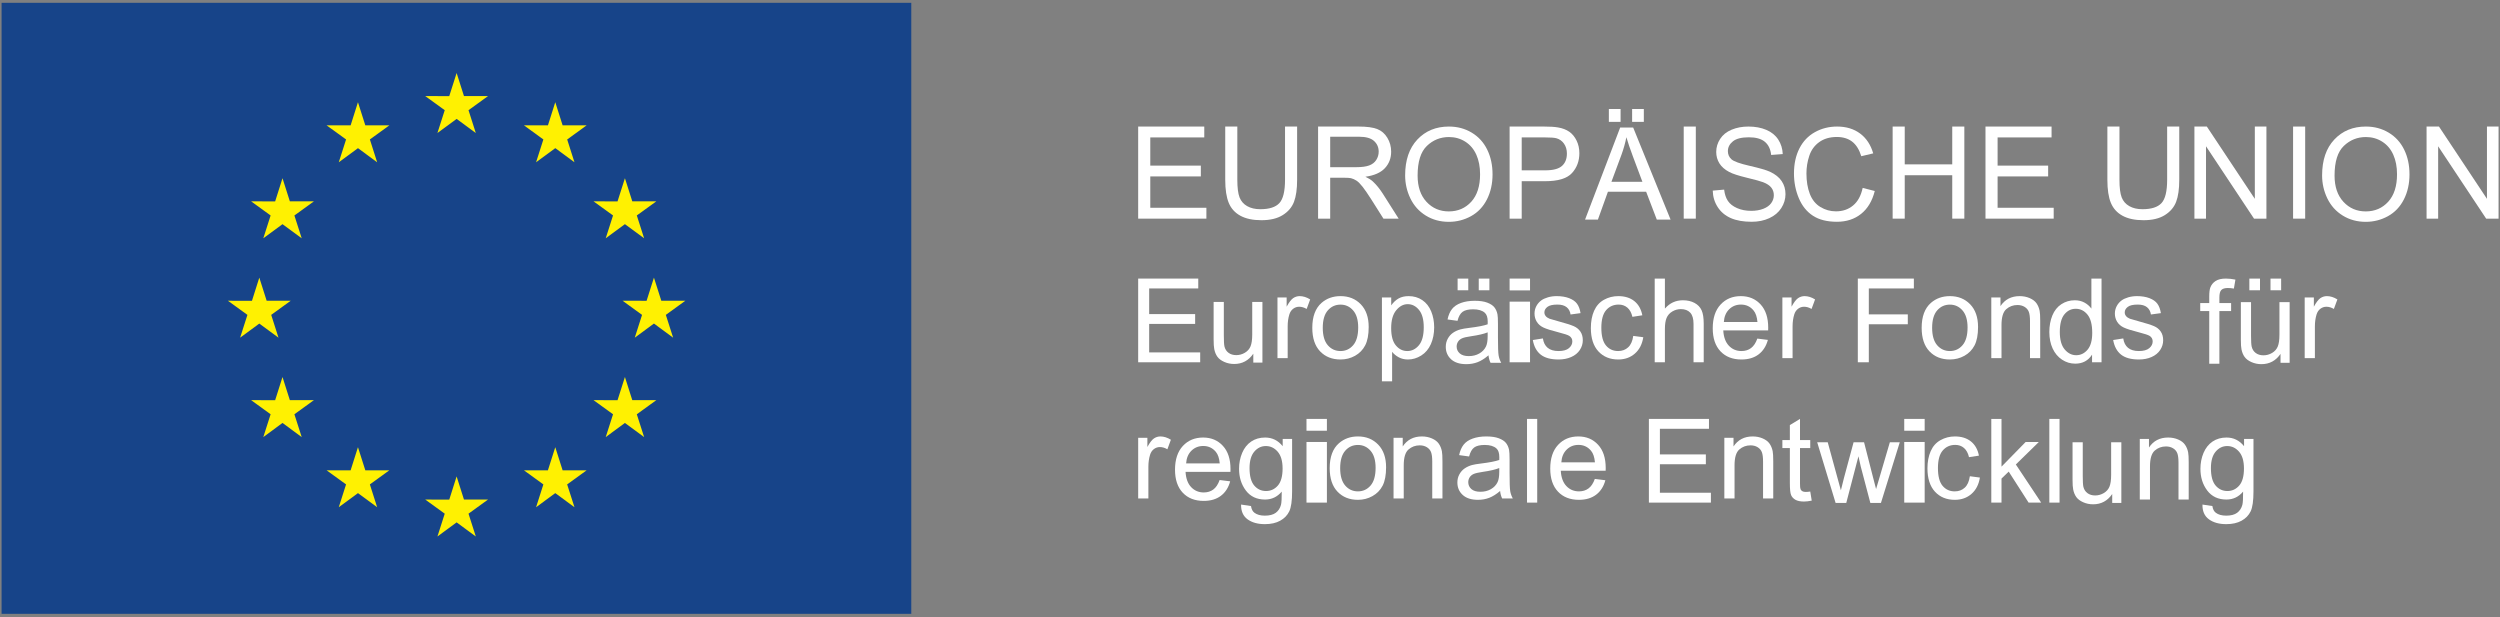 <?xml version="1.0" encoding="UTF-8"?>
<svg width="158px" height="39px" viewBox="0 0 158 39" version="1.1" xmlns="http://www.w3.org/2000/svg" xmlns:xlink="http://www.w3.org/1999/xlink">
    <rect x="0" y="0" width="158" height="39" fill="#808080" stroke="none"/>
    <!-- Generator: Sketch 52.5 (67469) - http://www.bohemiancoding.com/sketch -->
    <title>Group 5</title>
    <desc>Created with Sketch.</desc>
    <g id="Page-1" stroke="none" stroke-width="1" fill="none" fill-rule="evenodd">
        <g id="13.4-DTF-L---1200px" transform="translate(-1001, -319)">
            <g id="Group">
                <g id="Group-5" transform="translate(1000, 319)">
                    <polygon id="Fill-4" fill="#174489" points="1.1 38.794 58.593 38.794 58.593 0.178 1.1 0.178"></polygon>
                    <polyline id="Fill-5" fill="#FFF101" points="28.645 8.407 29.859 7.515 31.071 8.407 30.61 6.964 31.842 6.073 30.323 6.073 29.859 4.613 29.393 6.074 27.875 6.073 29.107 6.964 28.645 8.407"></polyline>
                    <polyline id="Fill-6" fill="#FFF101" points="22.411 10.256 23.624 9.364 24.836 10.256 24.376 8.813 25.607 7.922 24.088 7.922 23.623 6.46 23.159 7.923 21.64 7.922 22.872 8.813 22.411 10.256"></polyline>
                    <polyline id="Fill-7" fill="#FFF101" points="18.854 11.264 18.39 12.727 16.872 12.726 18.103 13.618 17.641 15.06 18.854 14.168 20.068 15.06 19.606 13.618 20.838 12.726 19.319 12.726 18.854 11.264"></polyline>
                    <polyline id="Fill-8" fill="#FFF101" points="17.388 20.45 18.601 21.342 18.14 19.9 19.371 19.008 17.853 19.008 17.388 17.546 16.924 19.011 15.405 19.008 16.637 19.9 16.175 21.342 17.388 20.45"></polyline>
                    <polyline id="Fill-9" fill="#FFF101" points="19.319 25.29 18.854 23.828 18.39 25.291 16.872 25.29 18.103 26.182 17.641 27.624 18.854 26.73 20.068 27.624 19.606 26.182 20.838 25.29 19.319 25.29"></polyline>
                    <polyline id="Fill-10" fill="#FFF101" points="24.088 29.723 23.623 28.263 23.159 29.724 21.64 29.723 22.871 30.615 22.41 32.057 23.624 31.165 24.836 32.057 24.375 30.615 25.606 29.723 24.088 29.723"></polyline>
                    <polyline id="Fill-11" fill="#FFF101" points="30.323 31.572 29.858 30.11 29.394 31.574 27.875 31.572 29.107 32.464 28.646 33.906 29.859 33.014 31.071 33.906 30.61 32.464 31.842 31.572 30.323 31.572"></polyline>
                    <polyline id="Fill-12" fill="#FFF101" points="36.557 29.723 36.093 28.263 35.628 29.724 34.111 29.723 35.341 30.615 34.88 32.057 36.093 31.165 37.307 32.057 36.844 30.615 38.076 29.723 36.557 29.723"></polyline>
                    <polyline id="Fill-13" fill="#FFF101" points="40.961 25.29 40.495 23.828 40.029 25.291 38.512 25.29 39.744 26.182 39.282 27.624 40.495 26.73 41.708 27.624 41.246 26.182 42.478 25.29 40.961 25.29"></polyline>
                    <polyline id="Fill-14" fill="#FFF101" points="44.313 19.007 42.794 19.007 42.329 17.546 41.865 19.009 40.346 19.007 41.578 19.9 41.117 21.342 42.329 20.448 43.542 21.342 43.081 19.9 44.313 19.007"></polyline>
                    <polyline id="Fill-15" fill="#FFF101" points="39.282 15.059 40.495 14.167 41.708 15.059 41.246 13.617 42.478 12.726 40.961 12.726 40.495 11.264 40.029 12.727 38.512 12.726 39.744 13.617 39.282 15.059"></polyline>
                    <polyline id="Fill-16" fill="#FFF101" points="36.093 6.46 35.629 7.923 34.111 7.92 35.341 8.814 34.88 10.256 36.095 9.362 37.306 10.256 36.846 8.814 38.078 7.92 36.557 7.92 36.093 6.46"></polyline>
                    <g id="Group-18" transform="translate(72.743, 6.363)" fill="#FFFFFF">
                        <polyline id="Fill-17" points="0.19 7.455 0.19 1.635 4.367 1.635 4.367 2.322 0.955 2.322 0.955 4.104 4.15 4.104 4.15 4.787 0.955 4.787 0.955 6.768 4.501 6.768 4.501 7.455 0.19 7.455"></polyline>
                        <path d="M9.471,1.635 L10.235,1.635 L10.235,4.998 C10.235,5.583 10.169,6.047 10.038,6.391 C9.907,6.735 9.67,7.015 9.327,7.23 C8.984,7.446 8.534,7.554 7.977,7.554 C7.436,7.554 6.994,7.46 6.65,7.272 C6.305,7.084 6.06,6.812 5.913,6.456 C5.766,6.1 5.692,5.614 5.692,4.998 L5.692,1.635 L6.456,1.635 L6.456,4.993 C6.456,5.499 6.503,5.871 6.596,6.111 C6.69,6.35 6.85,6.535 7.077,6.664 C7.304,6.794 7.582,6.859 7.91,6.859 C8.473,6.859 8.873,6.731 9.112,6.474 C9.351,6.217 9.471,5.724 9.471,4.993 L9.471,1.635" id="Fill-18"></path>
                        <path d="M12.325,4.203 L13.968,4.203 C14.317,4.203 14.59,4.167 14.787,4.094 C14.984,4.022 15.134,3.905 15.237,3.745 C15.339,3.585 15.39,3.411 15.39,3.223 C15.39,2.948 15.291,2.722 15.093,2.544 C14.895,2.367 14.581,2.278 14.153,2.278 L12.325,2.278 L12.325,4.203 Z M11.56,7.455 L11.56,1.635 L14.122,1.635 C14.636,1.635 15.028,1.688 15.296,1.792 C15.564,1.896 15.778,2.081 15.938,2.346 C16.098,2.61 16.178,2.903 16.178,3.223 C16.178,3.636 16.045,3.984 15.78,4.267 C15.515,4.55 15.105,4.73 14.551,4.807 C14.753,4.905 14.907,5.001 15.012,5.097 C15.235,5.303 15.447,5.561 15.646,5.871 L16.651,7.455 L15.69,7.455 L14.925,6.244 C14.702,5.894 14.518,5.627 14.374,5.442 C14.229,5.257 14.1,5.127 13.986,5.053 C13.871,4.979 13.755,4.927 13.637,4.898 C13.55,4.88 13.408,4.87 13.211,4.87 L12.325,4.87 L12.325,7.455 L11.56,7.455 Z" id="Fill-19"></path>
                        <path d="M17.85,4.735 C17.85,5.437 18.037,5.989 18.412,6.393 C18.786,6.796 19.255,6.998 19.82,6.998 C20.395,6.998 20.869,6.794 21.241,6.387 C21.612,5.979 21.798,5.401 21.798,4.652 C21.798,4.178 21.718,3.765 21.56,3.412 C21.4,3.058 21.168,2.784 20.862,2.59 C20.556,2.395 20.213,2.298 19.832,2.298 C19.291,2.298 18.825,2.485 18.435,2.86 C18.045,3.234 17.85,3.859 17.85,4.735 Z M17.062,4.723 C17.062,3.757 17.32,3.001 17.834,2.455 C18.349,1.908 19.014,1.635 19.828,1.635 C20.361,1.635 20.842,1.763 21.27,2.02 C21.698,2.277 22.025,2.635 22.249,3.094 C22.474,3.553 22.586,4.074 22.586,4.656 C22.586,5.246 22.468,5.774 22.232,6.24 C21.995,6.706 21.66,7.058 21.227,7.298 C20.793,7.537 20.326,7.657 19.824,7.657 C19.28,7.657 18.794,7.525 18.366,7.26 C17.938,6.995 17.614,6.634 17.393,6.176 C17.173,5.718 17.062,5.234 17.062,4.723 Z" id="Fill-20"></path>
                        <path d="M24.429,4.402 L25.922,4.402 C26.415,4.402 26.766,4.309 26.974,4.124 C27.181,3.939 27.285,3.678 27.285,3.342 C27.285,3.099 27.224,2.89 27.102,2.717 C26.98,2.543 26.819,2.429 26.619,2.374 C26.491,2.339 26.253,2.322 25.906,2.322 L24.429,2.322 L24.429,4.402 Z M23.664,7.455 L23.664,1.635 L25.843,1.635 C26.227,1.635 26.519,1.654 26.722,1.691 C27.005,1.738 27.243,1.829 27.435,1.963 C27.627,2.096 27.781,2.284 27.898,2.524 C28.015,2.765 28.073,3.03 28.073,3.318 C28.073,3.813 27.917,4.232 27.605,4.575 C27.292,4.917 26.727,5.089 25.91,5.089 L24.429,5.089 L24.429,7.455 L23.664,7.455 Z" id="Fill-21"></path>
                        <path d="M31.407,1.34 L32.147,1.34 L32.147,0.527 L31.407,0.527 L31.407,1.34 Z M30.099,5.127 L32.057,5.127 L31.454,3.516 C31.271,3.026 31.134,2.624 31.045,2.309 C30.971,2.682 30.867,3.053 30.733,3.42 L30.099,5.127 Z M29.937,1.34 L30.678,1.34 L30.678,0.527 L29.937,0.527 L29.937,1.34 Z M28.432,7.517 L30.651,1.698 L31.474,1.698 L33.838,7.517 L32.967,7.517 L32.293,5.754 L29.878,5.754 L29.244,7.517 L28.432,7.517 Z" id="Fill-22"></path>
                        <polygon id="Fill-23" points="34.668 7.455 35.432 7.455 35.432 1.635 34.668 1.635"></polygon>
                        <path d="M36.502,5.684 L37.223,5.621 C37.257,5.912 37.336,6.151 37.461,6.337 C37.586,6.524 37.78,6.675 38.042,6.79 C38.305,6.905 38.6,6.962 38.929,6.962 C39.22,6.962 39.478,6.919 39.701,6.832 C39.924,6.744 40.09,6.625 40.199,6.472 C40.308,6.32 40.363,6.154 40.363,5.974 C40.363,5.791 40.31,5.632 40.205,5.496 C40.1,5.359 39.927,5.245 39.685,5.152 C39.53,5.091 39.187,4.997 38.657,4.869 C38.126,4.74 37.754,4.619 37.542,4.505 C37.266,4.36 37.061,4.179 36.925,3.964 C36.79,3.748 36.722,3.506 36.722,3.239 C36.722,2.945 36.805,2.671 36.971,2.415 C37.136,2.16 37.378,1.966 37.695,1.834 C38.013,1.702 38.367,1.635 38.755,1.635 C39.183,1.635 39.561,1.705 39.888,1.844 C40.215,1.983 40.467,2.187 40.642,2.457 C40.819,2.727 40.913,3.033 40.926,3.374 L40.194,3.43 C40.154,3.062 40.021,2.784 39.793,2.596 C39.566,2.408 39.231,2.314 38.787,2.314 C38.324,2.314 37.988,2.399 37.776,2.57 C37.565,2.741 37.459,2.947 37.459,3.188 C37.459,3.396 37.534,3.569 37.684,3.703 C37.831,3.838 38.215,3.977 38.836,4.118 C39.457,4.26 39.884,4.384 40.115,4.489 C40.451,4.646 40.699,4.843 40.859,5.083 C41.02,5.322 41.1,5.598 41.1,5.911 C41.1,6.22 41.011,6.512 40.836,6.786 C40.66,7.06 40.407,7.273 40.077,7.425 C39.748,7.577 39.376,7.653 38.964,7.653 C38.441,7.653 38.004,7.577 37.65,7.423 C37.297,7.269 37.019,7.038 36.819,6.73 C36.618,6.422 36.512,6.073 36.502,5.684" id="Fill-24"></path>
                        <path d="M45.978,5.513 L46.742,5.708 C46.583,6.341 46.294,6.823 45.878,7.155 C45.461,7.487 44.953,7.653 44.351,7.653 C43.729,7.653 43.222,7.526 42.832,7.27 C42.442,7.015 42.145,6.645 41.942,6.16 C41.738,5.676 41.636,5.156 41.636,4.601 C41.636,3.995 41.751,3.466 41.981,3.015 C42.211,2.564 42.538,2.221 42.962,1.987 C43.386,1.752 43.853,1.635 44.363,1.635 C44.94,1.635 45.427,1.784 45.821,2.08 C46.215,2.376 46.489,2.793 46.644,3.33 L45.891,3.509 C45.758,3.086 45.563,2.777 45.308,2.584 C45.054,2.391 44.733,2.294 44.347,2.294 C43.903,2.294 43.532,2.402 43.234,2.616 C42.936,2.83 42.726,3.118 42.606,3.479 C42.485,3.841 42.424,4.213 42.424,4.597 C42.424,5.091 42.496,5.523 42.639,5.893 C42.782,6.262 43.005,6.538 43.307,6.72 C43.609,6.903 43.936,6.994 44.288,6.994 C44.716,6.994 45.078,6.87 45.375,6.621 C45.673,6.373 45.873,6.003 45.978,5.513" id="Fill-25"></path>
                        <polyline id="Fill-26" points="47.872 7.455 47.872 1.635 48.636 1.635 48.636 4.025 51.639 4.025 51.639 1.635 52.403 1.635 52.403 7.455 51.639 7.455 51.639 4.712 48.636 4.712 48.636 7.455 47.872 7.455"></polyline>
                        <polyline id="Fill-27" points="53.74 7.455 53.74 1.635 57.916 1.635 57.916 2.322 54.505 2.322 54.505 4.104 57.7 4.104 57.7 4.787 54.505 4.787 54.505 6.768 58.05 6.768 58.05 7.455 53.74 7.455"></polyline>
                        <path d="M65.221,1.635 L65.986,1.635 L65.986,4.998 C65.986,5.583 65.92,6.047 65.789,6.391 C65.657,6.735 65.42,7.015 65.077,7.23 C64.735,7.446 64.285,7.554 63.728,7.554 C63.187,7.554 62.744,7.46 62.4,7.272 C62.056,7.084 61.811,6.812 61.663,6.456 C61.516,6.1 61.443,5.614 61.443,4.998 L61.443,1.635 L62.207,1.635 L62.207,4.993 C62.207,5.499 62.254,5.871 62.347,6.111 C62.44,6.35 62.6,6.535 62.828,6.664 C63.055,6.794 63.332,6.859 63.661,6.859 C64.223,6.859 64.624,6.731 64.862,6.474 C65.102,6.217 65.221,5.724 65.221,4.993 L65.221,1.635" id="Fill-28"></path>
                        <polyline id="Fill-29" points="66.944 7.455 66.944 1.635 67.729 1.635 70.762 6.204 70.762 1.635 71.495 1.635 71.495 7.455 70.711 7.455 67.677 2.882 67.677 7.455 66.944 7.455"></polyline>
                        <polygon id="Fill-30" points="73.18 7.455 73.944 7.455 73.944 1.635 73.18 1.635"></polygon>
                        <path d="M75.801,4.735 C75.801,5.437 75.989,5.989 76.363,6.393 C76.737,6.796 77.206,6.998 77.771,6.998 C78.346,6.998 78.82,6.794 79.192,6.387 C79.563,5.979 79.749,5.401 79.749,4.652 C79.749,4.178 79.67,3.765 79.511,3.412 C79.352,3.058 79.12,2.784 78.813,2.59 C78.507,2.395 78.164,2.298 77.783,2.298 C77.242,2.298 76.777,2.485 76.386,2.86 C75.996,3.234 75.801,3.859 75.801,4.735 Z M75.014,4.723 C75.014,3.757 75.271,3.001 75.786,2.455 C76.3,1.908 76.965,1.635 77.779,1.635 C78.313,1.635 78.793,1.763 79.221,2.02 C79.649,2.277 79.976,2.635 80.2,3.094 C80.425,3.553 80.537,4.074 80.537,4.656 C80.537,5.246 80.419,5.774 80.183,6.24 C79.946,6.706 79.611,7.058 79.178,7.298 C78.744,7.537 78.277,7.657 77.775,7.657 C77.231,7.657 76.745,7.525 76.317,7.26 C75.889,6.995 75.565,6.634 75.344,6.176 C75.124,5.718 75.014,5.234 75.014,4.723 Z" id="Fill-31"></path>
                        <polyline id="Fill-32" points="81.616 7.455 81.616 1.635 82.4 1.635 85.433 6.204 85.433 1.635 86.166 1.635 86.166 7.455 85.382 7.455 82.348 2.882 82.348 7.455 81.616 7.455"></polyline>
                        <polyline id="Fill-33" points="0.19 16.533 0.19 11.243 3.987 11.243 3.987 11.867 0.885 11.867 0.885 13.488 3.79 13.488 3.79 14.108 0.885 14.108 0.885 15.909 4.109 15.909 4.109 16.533 0.19 16.533"></polyline>
                        <path d="M7.466,16.554 L7.466,15.991 C7.17,16.423 6.767,16.64 6.259,16.64 C6.034,16.64 5.825,16.597 5.63,16.51 C5.436,16.423 5.291,16.315 5.197,16.184 C5.102,16.052 5.036,15.892 4.998,15.702 C4.972,15.574 4.958,15.372 4.958,15.096 L4.958,12.721 L5.603,12.721 L5.603,14.847 C5.603,15.186 5.616,15.414 5.642,15.532 C5.683,15.703 5.769,15.837 5.901,15.935 C6.032,16.032 6.194,16.081 6.388,16.081 C6.581,16.081 6.763,16.031 6.932,15.931 C7.102,15.831 7.222,15.695 7.292,15.523 C7.362,15.351 7.398,15.102 7.398,14.775 L7.398,12.721 L8.042,12.721 L8.042,16.554 L7.466,16.554" id="Fill-34"></path>
                        <path d="M8.993,16.27 L8.993,12.438 L9.573,12.438 L9.573,13.019 C9.721,12.747 9.858,12.568 9.983,12.481 C10.109,12.395 10.247,12.352 10.397,12.352 C10.614,12.352 10.835,12.421 11.06,12.561 L10.838,13.163 C10.68,13.07 10.522,13.023 10.365,13.023 C10.224,13.023 10.097,13.066 9.985,13.151 C9.873,13.236 9.793,13.354 9.745,13.506 C9.673,13.737 9.638,13.99 9.638,14.264 L9.638,16.27 L8.993,16.27" id="Fill-35"></path>
                        <path d="M11.856,14.354 C11.856,14.845 11.962,15.213 12.175,15.457 C12.388,15.701 12.655,15.823 12.978,15.823 C13.298,15.823 13.564,15.7 13.776,15.455 C13.989,15.21 14.095,14.836 14.095,14.333 C14.095,13.859 13.988,13.499 13.774,13.255 C13.561,13.011 13.295,12.889 12.978,12.889 C12.655,12.889 12.388,13.01 12.175,13.254 C11.962,13.497 11.856,13.863 11.856,14.354 Z M11.194,14.354 C11.194,13.645 11.39,13.119 11.781,12.777 C12.108,12.493 12.507,12.352 12.978,12.352 C13.5,12.352 13.928,12.524 14.26,12.869 C14.592,13.214 14.758,13.692 14.758,14.3 C14.758,14.793 14.684,15.181 14.537,15.464 C14.391,15.746 14.177,15.966 13.896,16.123 C13.616,16.279 13.309,16.357 12.978,16.357 C12.445,16.357 12.015,16.185 11.686,15.841 C11.358,15.497 11.194,15.001 11.194,14.354 Z" id="Fill-36"></path>
                        <path d="M16.179,14.376 C16.179,14.869 16.278,15.234 16.476,15.469 C16.674,15.705 16.914,15.823 17.196,15.823 C17.483,15.823 17.728,15.701 17.932,15.457 C18.136,15.213 18.238,14.834 18.238,14.322 C18.238,13.833 18.139,13.468 17.939,13.225 C17.74,12.982 17.502,12.86 17.225,12.86 C16.95,12.86 16.707,12.99 16.496,13.248 C16.284,13.507 16.179,13.883 16.179,14.376 Z M15.595,17.739 L15.595,12.438 L16.182,12.438 L16.182,12.936 C16.321,12.741 16.477,12.595 16.651,12.498 C16.826,12.4 17.037,12.352 17.286,12.352 C17.61,12.352 17.897,12.436 18.145,12.604 C18.394,12.772 18.581,13.01 18.708,13.317 C18.834,13.624 18.897,13.96 18.897,14.325 C18.897,14.717 18.827,15.071 18.688,15.385 C18.548,15.698 18.345,15.939 18.079,16.106 C17.813,16.273 17.533,16.357 17.239,16.357 C17.024,16.357 16.831,16.311 16.661,16.22 C16.49,16.129 16.35,16.013 16.239,15.874 L16.239,17.739 L15.595,17.739 Z" id="Fill-37"></path>
                        <path d="M21.714,11.983 L22.387,11.983 L22.387,11.243 L21.714,11.243 L21.714,11.983 Z M20.378,11.983 L21.052,11.983 L21.052,11.243 L20.378,11.243 L20.378,11.983 Z M22.277,14.642 C22.043,14.738 21.692,14.82 21.224,14.888 C20.958,14.926 20.771,14.969 20.661,15.018 C20.551,15.066 20.467,15.136 20.407,15.229 C20.347,15.321 20.317,15.424 20.317,15.537 C20.317,15.711 20.382,15.855 20.512,15.97 C20.643,16.086 20.833,16.143 21.084,16.143 C21.332,16.143 21.553,16.089 21.746,15.979 C21.94,15.87 22.082,15.72 22.173,15.53 C22.242,15.383 22.277,15.167 22.277,14.88 L22.277,14.642 Z M22.33,16.093 C22.091,16.297 21.861,16.442 21.641,16.526 C21.42,16.61 21.183,16.652 20.93,16.652 C20.512,16.652 20.191,16.549 19.966,16.344 C19.742,16.138 19.63,15.875 19.63,15.555 C19.63,15.368 19.672,15.196 19.757,15.041 C19.842,14.886 19.952,14.761 20.09,14.667 C20.227,14.574 20.382,14.503 20.554,14.455 C20.68,14.421 20.871,14.388 21.127,14.357 C21.647,14.295 22.031,14.22 22.277,14.133 C22.279,14.044 22.28,13.988 22.28,13.964 C22.28,13.699 22.219,13.513 22.097,13.404 C21.933,13.258 21.688,13.185 21.363,13.185 C21.06,13.185 20.836,13.238 20.691,13.345 C20.547,13.452 20.44,13.641 20.371,13.913 L19.741,13.827 C19.798,13.555 19.892,13.335 20.024,13.168 C20.155,13.001 20.345,12.872 20.593,12.782 C20.841,12.692 21.129,12.647 21.456,12.647 C21.781,12.647 22.045,12.685 22.248,12.762 C22.451,12.839 22.6,12.936 22.696,13.053 C22.791,13.169 22.858,13.316 22.896,13.495 C22.918,13.605 22.928,13.805 22.928,14.094 L22.928,14.96 C22.928,15.564 22.942,15.946 22.97,16.106 C22.997,16.266 23.052,16.419 23.133,16.566 L22.459,16.566 C22.393,16.431 22.349,16.273 22.33,16.093 Z" id="Fill-38"></path>
                        <path d="M23.664,16.533 L24.955,16.533 L24.955,12.701 L23.664,12.701 L23.664,16.533 Z M23.664,11.99 L24.955,11.99 L24.955,11.243 L23.664,11.243 L23.664,11.99 Z" id="Fill-39"></path>
                        <path d="M25.131,15.126 L25.769,15.026 C25.805,15.283 25.905,15.48 26.068,15.617 C26.231,15.754 26.46,15.823 26.754,15.823 C27.05,15.823 27.27,15.762 27.413,15.641 C27.556,15.519 27.628,15.377 27.628,15.213 C27.628,15.067 27.565,14.951 27.438,14.867 C27.35,14.809 27.13,14.735 26.779,14.646 C26.306,14.526 25.978,14.422 25.796,14.334 C25.613,14.247 25.475,14.125 25.38,13.97 C25.286,13.815 25.239,13.643 25.239,13.456 C25.239,13.285 25.278,13.127 25.355,12.981 C25.433,12.836 25.538,12.714 25.672,12.618 C25.772,12.544 25.909,12.481 26.082,12.429 C26.256,12.377 26.441,12.352 26.639,12.352 C26.938,12.352 27.2,12.395 27.426,12.481 C27.651,12.568 27.818,12.685 27.925,12.833 C28.033,12.981 28.107,13.179 28.147,13.427 L27.517,13.513 C27.488,13.316 27.405,13.162 27.268,13.051 C27.131,12.941 26.937,12.886 26.686,12.886 C26.39,12.886 26.179,12.935 26.052,13.033 C25.925,13.132 25.862,13.248 25.862,13.38 C25.862,13.464 25.888,13.54 25.941,13.607 C25.993,13.677 26.076,13.735 26.188,13.781 C26.253,13.805 26.442,13.86 26.758,13.946 C27.214,14.069 27.532,14.17 27.712,14.248 C27.892,14.326 28.034,14.439 28.136,14.589 C28.239,14.738 28.29,14.923 28.29,15.145 C28.29,15.361 28.228,15.565 28.103,15.756 C27.977,15.947 27.796,16.095 27.56,16.2 C27.323,16.305 27.056,16.357 26.758,16.357 C26.263,16.357 25.887,16.254 25.627,16.047 C25.368,15.84 25.203,15.533 25.131,15.126" id="Fill-40"></path>
                        <path d="M31.478,14.867 L32.113,14.95 C32.043,15.39 31.866,15.735 31.58,15.984 C31.295,16.232 30.945,16.357 30.529,16.357 C30.009,16.357 29.59,16.185 29.274,15.843 C28.958,15.5 28.799,15.009 28.799,14.368 C28.799,13.955 28.867,13.593 29.003,13.282 C29.14,12.972 29.347,12.739 29.625,12.584 C29.903,12.429 30.206,12.352 30.533,12.352 C30.946,12.352 31.284,12.457 31.547,12.667 C31.809,12.878 31.977,13.176 32.052,13.564 L31.425,13.661 C31.365,13.404 31.259,13.21 31.108,13.08 C30.956,12.951 30.773,12.886 30.558,12.886 C30.233,12.886 29.97,13.003 29.766,13.237 C29.563,13.472 29.462,13.843 29.462,14.351 C29.462,14.866 29.56,15.239 29.756,15.473 C29.952,15.706 30.207,15.823 30.522,15.823 C30.775,15.823 30.987,15.745 31.156,15.588 C31.326,15.432 31.433,15.191 31.478,14.867" id="Fill-41"></path>
                        <path d="M32.834,16.533 L32.834,11.243 L33.479,11.243 L33.479,13.141 C33.78,12.79 34.159,12.614 34.618,12.614 C34.899,12.614 35.144,12.67 35.352,12.782 C35.56,12.894 35.708,13.049 35.798,13.245 C35.888,13.443 35.932,13.729 35.932,14.105 L35.932,16.533 L35.288,16.533 L35.288,14.105 C35.288,13.78 35.217,13.543 35.078,13.396 C34.938,13.247 34.741,13.173 34.485,13.173 C34.294,13.173 34.115,13.223 33.946,13.323 C33.778,13.423 33.658,13.558 33.586,13.729 C33.514,13.9 33.479,14.136 33.479,14.436 L33.479,16.533 L32.834,16.533" id="Fill-42"></path>
                        <path d="M37.204,13.986 L39.328,13.986 C39.299,13.664 39.218,13.422 39.084,13.261 C38.879,13.01 38.612,12.886 38.285,12.886 C37.989,12.886 37.74,12.985 37.538,13.185 C37.337,13.385 37.225,13.652 37.204,13.986 Z M39.32,15.036 L39.987,15.119 C39.881,15.511 39.687,15.816 39.403,16.032 C39.119,16.249 38.755,16.357 38.314,16.357 C37.757,16.357 37.316,16.184 36.99,15.839 C36.664,15.494 36.502,15.01 36.502,14.387 C36.502,13.742 36.666,13.241 36.996,12.886 C37.325,12.529 37.753,12.352 38.278,12.352 C38.787,12.352 39.202,12.526 39.525,12.875 C39.847,13.223 40.008,13.714 40.008,14.347 C40.008,14.385 40.007,14.443 40.004,14.52 L37.168,14.52 C37.191,14.941 37.31,15.263 37.522,15.487 C37.735,15.711 38,15.823 38.317,15.823 C38.554,15.823 38.755,15.761 38.923,15.635 C39.09,15.51 39.223,15.31 39.32,15.036 Z" id="Fill-43"></path>
                        <path d="M40.903,16.27 L40.903,12.438 L41.483,12.438 L41.483,13.019 C41.631,12.747 41.768,12.568 41.893,12.481 C42.019,12.395 42.157,12.352 42.307,12.352 C42.524,12.352 42.745,12.421 42.97,12.561 L42.747,13.163 C42.59,13.07 42.432,13.023 42.275,13.023 C42.134,13.023 42.007,13.066 41.895,13.151 C41.783,13.236 41.703,13.354 41.655,13.506 C41.584,13.737 41.548,13.99 41.548,14.264 L41.548,16.27 L40.903,16.27" id="Fill-44"></path>
                        <polyline id="Fill-45" points="45.671 16.533 45.671 11.243 49.213 11.243 49.213 11.867 46.366 11.867 46.366 13.506 48.83 13.506 48.83 14.13 46.366 14.13 46.366 16.533 45.671 16.533"></polyline>
                        <path d="M50.368,14.354 C50.368,14.845 50.475,15.213 50.687,15.457 C50.9,15.701 51.167,15.823 51.489,15.823 C51.809,15.823 52.076,15.7 52.288,15.455 C52.501,15.21 52.607,14.836 52.607,14.333 C52.607,13.859 52.5,13.499 52.286,13.255 C52.072,13.011 51.807,12.889 51.489,12.889 C51.167,12.889 50.9,13.01 50.687,13.254 C50.475,13.497 50.368,13.863 50.368,14.354 Z M49.706,14.354 C49.706,13.645 49.902,13.119 50.293,12.777 C50.62,12.493 51.019,12.352 51.489,12.352 C52.012,12.352 52.44,12.524 52.772,12.869 C53.104,13.214 53.27,13.692 53.27,14.3 C53.27,14.793 53.196,15.181 53.049,15.464 C52.903,15.746 52.689,15.966 52.408,16.123 C52.127,16.279 51.821,16.357 51.489,16.357 C50.957,16.357 50.526,16.185 50.198,15.841 C49.87,15.497 49.706,15.001 49.706,14.354 Z" id="Fill-46"></path>
                        <path d="M54.107,16.27 L54.107,12.438 L54.687,12.438 L54.687,12.983 C54.967,12.562 55.371,12.352 55.898,12.352 C56.127,12.352 56.338,12.393 56.53,12.476 C56.723,12.559 56.866,12.668 56.962,12.802 C57.057,12.937 57.124,13.097 57.162,13.282 C57.187,13.403 57.198,13.613 57.198,13.914 L57.198,16.27 L56.553,16.27 L56.553,13.939 C56.553,13.675 56.528,13.477 56.478,13.346 C56.428,13.214 56.339,13.11 56.212,13.032 C56.084,12.954 55.934,12.914 55.762,12.914 C55.487,12.914 55.25,13.002 55.051,13.178 C54.852,13.353 54.752,13.687 54.752,14.177 L54.752,16.27 L54.107,16.27" id="Fill-47"></path>
                        <path d="M58.437,14.621 C58.437,15.111 58.54,15.478 58.745,15.721 C58.951,15.964 59.193,16.086 59.472,16.086 C59.754,16.086 59.993,15.97 60.19,15.738 C60.388,15.505 60.486,15.151 60.486,14.675 C60.486,14.15 60.386,13.765 60.185,13.52 C59.985,13.275 59.737,13.152 59.444,13.152 C59.157,13.152 58.918,13.27 58.726,13.506 C58.533,13.741 58.437,14.113 58.437,14.621 Z M60.475,16.533 L60.475,16.049 C60.234,16.43 59.88,16.62 59.411,16.62 C59.108,16.62 58.83,16.535 58.575,16.367 C58.321,16.199 58.124,15.963 57.984,15.662 C57.845,15.36 57.775,15.013 57.775,14.621 C57.775,14.238 57.838,13.891 57.964,13.58 C58.091,13.268 58.281,13.029 58.534,12.863 C58.787,12.697 59.07,12.614 59.383,12.614 C59.612,12.614 59.816,12.663 59.995,12.76 C60.175,12.858 60.32,12.985 60.433,13.141 L60.433,11.243 L61.074,11.243 L61.074,16.533 L60.475,16.533 Z" id="Fill-48"></path>
                        <path d="M61.809,15.126 L62.447,15.026 C62.483,15.283 62.583,15.48 62.746,15.617 C62.91,15.754 63.138,15.823 63.432,15.823 C63.728,15.823 63.948,15.762 64.091,15.641 C64.235,15.519 64.306,15.377 64.306,15.213 C64.306,15.067 64.243,14.951 64.116,14.867 C64.028,14.809 63.808,14.735 63.457,14.646 C62.984,14.526 62.657,14.422 62.474,14.334 C62.291,14.247 62.153,14.125 62.058,13.97 C61.964,13.815 61.917,13.643 61.917,13.456 C61.917,13.285 61.956,13.127 62.034,12.981 C62.111,12.836 62.217,12.714 62.35,12.618 C62.451,12.544 62.587,12.481 62.76,12.429 C62.934,12.377 63.12,12.352 63.318,12.352 C63.616,12.352 63.878,12.395 64.104,12.481 C64.329,12.568 64.496,12.685 64.603,12.833 C64.711,12.981 64.785,13.179 64.825,13.427 L64.195,13.513 C64.166,13.316 64.083,13.162 63.946,13.051 C63.809,12.941 63.615,12.886 63.364,12.886 C63.068,12.886 62.857,12.935 62.73,13.033 C62.603,13.132 62.54,13.248 62.54,13.38 C62.54,13.464 62.566,13.54 62.619,13.607 C62.672,13.677 62.754,13.735 62.866,13.781 C62.931,13.805 63.12,13.86 63.436,13.946 C63.892,14.069 64.21,14.17 64.39,14.248 C64.571,14.326 64.712,14.439 64.815,14.589 C64.918,14.738 64.969,14.923 64.969,15.145 C64.969,15.361 64.906,15.565 64.781,15.756 C64.655,15.947 64.474,16.095 64.238,16.2 C64.002,16.305 63.734,16.357 63.436,16.357 C62.941,16.357 62.565,16.254 62.306,16.047 C62.047,15.84 61.881,15.533 61.809,15.126" id="Fill-49"></path>
                        <path d="M67.881,16.624 L67.881,13.296 L67.311,13.296 L67.311,12.791 L67.881,12.791 L67.881,12.383 C67.881,12.126 67.903,11.935 67.949,11.81 C68.011,11.641 68.12,11.505 68.276,11.4 C68.433,11.295 68.652,11.243 68.934,11.243 C69.115,11.243 69.316,11.265 69.536,11.308 L69.439,11.875 C69.305,11.851 69.178,11.839 69.059,11.839 C68.863,11.839 68.725,11.881 68.644,11.965 C68.562,12.049 68.522,12.207 68.522,12.438 L68.522,12.791 L69.263,12.791 L69.263,13.296 L68.522,13.296 L68.522,16.624 L67.881,16.624" id="Fill-50"></path>
                        <path d="M71.752,11.983 L72.425,11.983 L72.425,11.243 L71.752,11.243 L71.752,11.983 Z M70.416,11.983 L71.089,11.983 L71.089,11.243 L70.416,11.243 L70.416,11.983 Z M72.386,16.566 L72.386,16.003 C72.09,16.436 71.687,16.652 71.178,16.652 C70.954,16.652 70.745,16.609 70.55,16.522 C70.355,16.436 70.211,16.327 70.117,16.196 C70.022,16.065 69.956,15.904 69.918,15.714 C69.892,15.586 69.879,15.384 69.879,15.108 L69.879,12.733 L70.523,12.733 L70.523,14.859 C70.523,15.198 70.537,15.426 70.563,15.544 C70.603,15.715 70.689,15.849 70.82,15.947 C70.952,16.044 71.114,16.093 71.308,16.093 C71.501,16.093 71.683,16.043 71.852,15.943 C72.021,15.843 72.141,15.707 72.212,15.535 C72.282,15.364 72.318,15.114 72.318,14.787 L72.318,12.733 L72.962,12.733 L72.962,16.566 L72.386,16.566 Z" id="Fill-51"></path>
                        <path d="M73.913,16.27 L73.913,12.438 L74.493,12.438 L74.493,13.019 C74.641,12.747 74.778,12.568 74.903,12.481 C75.029,12.395 75.167,12.352 75.317,12.352 C75.535,12.352 75.756,12.421 75.98,12.561 L75.758,13.163 C75.6,13.07 75.443,13.023 75.285,13.023 C75.144,13.023 75.018,13.066 74.905,13.151 C74.793,13.236 74.713,13.354 74.665,13.506 C74.594,13.737 74.558,13.99 74.558,14.264 L74.558,16.27 L73.913,16.27" id="Fill-52"></path>
                        <path d="M0.19,25.139 L0.19,21.307 L0.771,21.307 L0.771,21.888 C0.919,21.616 1.055,21.437 1.181,21.35 C1.306,21.264 1.444,21.22 1.594,21.22 C1.811,21.22 2.033,21.29 2.257,21.429 L2.035,22.032 C1.877,21.938 1.72,21.891 1.562,21.891 C1.421,21.891 1.295,21.934 1.182,22.02 C1.07,22.105 0.99,22.223 0.943,22.375 C0.871,22.606 0.835,22.858 0.835,23.133 L0.835,25.139 L0.19,25.139" id="Fill-53"></path>
                        <path d="M3.22,22.924 L5.344,22.924 C5.316,22.601 5.234,22.359 5.101,22.198 C4.895,21.948 4.629,21.823 4.302,21.823 C4.006,21.823 3.757,21.923 3.555,22.122 C3.353,22.322 3.242,22.589 3.22,22.924 Z M5.337,23.974 L6.003,24.057 C5.898,24.449 5.704,24.753 5.419,24.97 C5.135,25.186 4.772,25.294 4.33,25.294 C3.774,25.294 3.333,25.122 3.007,24.777 C2.681,24.432 2.518,23.947 2.518,23.324 C2.518,22.68 2.683,22.179 3.012,21.823 C3.342,21.467 3.769,21.289 4.295,21.289 C4.803,21.289 5.219,21.463 5.541,21.812 C5.864,22.161 6.025,22.652 6.025,23.285 C6.025,23.323 6.024,23.381 6.021,23.458 L3.184,23.458 C3.208,23.879 3.326,24.201 3.539,24.425 C3.752,24.648 4.017,24.76 4.334,24.76 C4.57,24.76 4.772,24.698 4.939,24.573 C5.107,24.448 5.239,24.248 5.337,23.974 Z" id="Fill-54"></path>
                        <path d="M7.228,23.223 C7.228,23.726 7.327,24.093 7.526,24.324 C7.724,24.555 7.972,24.67 8.27,24.67 C8.566,24.67 8.815,24.555 9.016,24.326 C9.216,24.096 9.317,23.736 9.317,23.245 C9.317,22.776 9.213,22.422 9.007,22.184 C8.8,21.946 8.551,21.827 8.26,21.827 C7.973,21.827 7.73,21.944 7.529,22.179 C7.329,22.413 7.228,22.761 7.228,23.223 Z M6.694,25.525 L7.321,25.619 C7.348,25.814 7.42,25.956 7.54,26.045 C7.7,26.165 7.918,26.226 8.195,26.226 C8.494,26.226 8.724,26.165 8.887,26.045 C9.049,25.925 9.159,25.756 9.216,25.54 C9.25,25.408 9.265,25.13 9.263,24.707 C8.981,25.041 8.63,25.208 8.21,25.208 C7.687,25.208 7.282,25.018 6.996,24.638 C6.709,24.258 6.566,23.802 6.566,23.27 C6.566,22.904 6.631,22.567 6.763,22.258 C6.894,21.949 7.084,21.71 7.334,21.541 C7.583,21.373 7.877,21.289 8.213,21.289 C8.662,21.289 9.032,21.472 9.323,21.837 L9.323,21.376 L9.918,21.376 L9.918,24.688 C9.918,25.285 9.858,25.708 9.737,25.957 C9.617,26.206 9.426,26.402 9.164,26.547 C8.903,26.691 8.581,26.763 8.199,26.763 C7.745,26.763 7.379,26.661 7.099,26.455 C6.82,26.249 6.685,25.939 6.694,25.525 Z" id="Fill-56"></path>
                        <path d="M10.827,25.402 L12.117,25.402 L12.117,21.57 L10.827,21.57 L10.827,25.402 Z M10.827,20.859 L12.117,20.859 L12.117,20.112 L10.827,20.112 L10.827,20.859 Z" id="Fill-58"></path>
                        <path d="M12.956,23.223 C12.956,23.714 13.063,24.081 13.276,24.326 C13.488,24.569 13.755,24.692 14.078,24.692 C14.398,24.692 14.664,24.569 14.877,24.324 C15.089,24.078 15.195,23.704 15.195,23.201 C15.195,22.727 15.088,22.368 14.875,22.124 C14.661,21.88 14.395,21.758 14.078,21.758 C13.755,21.758 13.488,21.879 13.276,22.122 C13.063,22.366 12.956,22.732 12.956,23.223 Z M12.294,23.223 C12.294,22.513 12.49,21.987 12.881,21.646 C13.208,21.362 13.607,21.22 14.078,21.22 C14.601,21.22 15.028,21.393 15.36,21.738 C15.692,22.083 15.858,22.56 15.858,23.169 C15.858,23.662 15.784,24.05 15.638,24.333 C15.491,24.615 15.277,24.835 14.996,24.991 C14.716,25.148 14.41,25.226 14.078,25.226 C13.545,25.226 13.115,25.054 12.787,24.71 C12.458,24.366 12.294,23.87 12.294,23.223 Z" id="Fill-59"></path>
                        <path d="M16.329,25.139 L16.329,21.307 L16.909,21.307 L16.909,21.852 C17.188,21.431 17.592,21.22 18.12,21.22 C18.349,21.22 18.56,21.262 18.752,21.345 C18.944,21.428 19.088,21.536 19.183,21.671 C19.279,21.806 19.346,21.966 19.384,22.151 C19.408,22.272 19.42,22.482 19.42,22.783 L19.42,25.139 L18.775,25.139 L18.775,22.808 C18.775,22.543 18.75,22.346 18.7,22.214 C18.65,22.083 18.561,21.979 18.433,21.9 C18.305,21.822 18.156,21.783 17.984,21.783 C17.709,21.783 17.472,21.871 17.272,22.047 C17.073,22.222 16.973,22.555 16.973,23.046 L16.973,25.139 L16.329,25.139" id="Fill-60"></path>
                        <path d="M23.01,23.216 C22.776,23.312 22.425,23.394 21.957,23.461 C21.692,23.5 21.504,23.543 21.395,23.591 C21.285,23.639 21.2,23.71 21.14,23.802 C21.081,23.895 21.051,23.998 21.051,24.111 C21.051,24.284 21.116,24.428 21.246,24.544 C21.376,24.659 21.567,24.717 21.817,24.717 C22.066,24.717 22.287,24.662 22.48,24.553 C22.673,24.443 22.815,24.293 22.906,24.103 C22.975,23.957 23.01,23.74 23.01,23.454 L23.01,23.216 Z M23.064,24.667 C22.825,24.871 22.595,25.015 22.374,25.1 C22.153,25.184 21.916,25.226 21.663,25.226 C21.245,25.226 20.924,25.123 20.7,24.917 C20.475,24.712 20.363,24.449 20.363,24.129 C20.363,23.941 20.405,23.77 20.49,23.615 C20.575,23.459 20.686,23.335 20.823,23.241 C20.961,23.147 21.115,23.076 21.287,23.028 C21.414,22.994 21.605,22.962 21.86,22.931 C22.381,22.868 22.764,22.793 23.01,22.707 C23.012,22.618 23.014,22.561 23.014,22.537 C23.014,22.273 22.953,22.086 22.831,21.978 C22.666,21.831 22.421,21.758 22.097,21.758 C21.793,21.758 21.57,21.812 21.425,21.918 C21.281,22.026 21.174,22.215 21.104,22.487 L20.474,22.4 C20.531,22.128 20.626,21.909 20.757,21.742 C20.888,21.574 21.078,21.446 21.326,21.356 C21.575,21.265 21.863,21.22 22.19,21.22 C22.514,21.22 22.778,21.259 22.981,21.336 C23.184,21.413 23.334,21.509 23.429,21.626 C23.524,21.743 23.592,21.89 23.63,22.068 C23.651,22.179 23.662,22.378 23.662,22.667 L23.662,23.533 C23.662,24.137 23.676,24.519 23.703,24.679 C23.731,24.839 23.785,24.993 23.866,25.139 L23.193,25.139 C23.126,25.004 23.083,24.847 23.064,24.667 Z" id="Fill-61"></path>
                        <polygon id="Fill-62" points="24.765 25.402 25.409 25.402 25.409 20.112 24.765 20.112"></polygon>
                        <path d="M26.934,22.855 L29.057,22.855 C29.029,22.533 28.948,22.291 28.814,22.129 C28.609,21.879 28.343,21.754 28.015,21.754 C27.719,21.754 27.47,21.854 27.269,22.054 C27.067,22.254 26.955,22.521 26.934,22.855 Z M29.05,23.905 L29.716,23.988 C29.612,24.38 29.417,24.685 29.133,24.901 C28.849,25.117 28.486,25.226 28.044,25.226 C27.488,25.226 27.046,25.053 26.721,24.708 C26.395,24.363 26.232,23.878 26.232,23.255 C26.232,22.611 26.396,22.11 26.726,21.754 C27.055,21.398 27.483,21.22 28.008,21.22 C28.517,21.22 28.932,21.395 29.254,21.744 C29.577,22.092 29.738,22.583 29.738,23.216 C29.738,23.254 29.737,23.312 29.734,23.389 L26.898,23.389 C26.922,23.81 27.04,24.132 27.252,24.356 C27.465,24.58 27.73,24.692 28.047,24.692 C28.284,24.692 28.486,24.629 28.653,24.504 C28.82,24.379 28.953,24.179 29.05,23.905 Z" id="Fill-63"></path>
                        <polyline id="Fill-64" points="32.467 25.402 32.467 20.112 36.264 20.112 36.264 20.736 33.162 20.736 33.162 22.356 36.067 22.356 36.067 22.977 33.162 22.977 33.162 24.778 36.386 24.778 36.386 25.402 32.467 25.402"></polyline>
                        <path d="M37.235,25.139 L37.235,21.307 L37.815,21.307 L37.815,21.852 C38.094,21.431 38.498,21.22 39.026,21.22 C39.255,21.22 39.466,21.262 39.658,21.345 C39.85,21.428 39.994,21.536 40.09,21.671 C40.185,21.806 40.252,21.966 40.29,22.151 C40.314,22.272 40.326,22.482 40.326,22.783 L40.326,25.139 L39.682,25.139 L39.682,22.808 C39.682,22.543 39.656,22.346 39.606,22.214 C39.556,22.083 39.467,21.979 39.339,21.9 C39.211,21.822 39.062,21.783 38.89,21.783 C38.615,21.783 38.378,21.871 38.179,22.047 C37.979,22.222 37.88,22.555 37.88,23.046 L37.88,25.139 L37.235,25.139" id="Fill-65"></path>
                        <path d="M42.665,24.702 L42.758,25.276 C42.577,25.314 42.414,25.334 42.271,25.334 C42.037,25.334 41.856,25.296 41.727,25.222 C41.598,25.147 41.507,25.049 41.455,24.927 C41.402,24.806 41.376,24.551 41.376,24.161 L41.376,21.956 L40.903,21.956 L40.903,21.451 L41.376,21.451 L41.376,20.502 L42.017,20.112 L42.017,21.451 L42.665,21.451 L42.665,21.956 L42.017,21.956 L42.017,24.197 C42.017,24.382 42.028,24.501 42.051,24.554 C42.073,24.607 42.111,24.649 42.162,24.68 C42.213,24.712 42.286,24.727 42.382,24.727 C42.454,24.727 42.548,24.719 42.665,24.702" id="Fill-66"></path>
                        <path d="M44.267,25.422 L43.104,21.59 L43.77,21.59 L44.375,23.802 L44.601,24.625 C44.61,24.584 44.676,24.32 44.798,23.834 L45.403,21.59 L46.066,21.59 L46.635,23.813 L46.825,24.545 L47.044,23.806 L47.695,21.59 L48.322,21.59 L47.133,25.422 L46.463,25.422 L45.858,23.127 L45.711,22.474 L44.941,25.422 L44.267,25.422" id="Fill-67"></path>
                        <path d="M48.605,25.402 L49.896,25.402 L49.896,21.57 L48.605,21.57 L48.605,25.402 Z M48.605,20.859 L49.896,20.859 L49.896,20.112 L48.605,20.112 L48.605,20.859 Z" id="Fill-68"></path>
                        <path d="M52.752,23.735 L53.386,23.819 C53.317,24.259 53.139,24.603 52.854,24.852 C52.568,25.101 52.218,25.226 51.803,25.226 C51.282,25.226 50.863,25.054 50.547,24.712 C50.231,24.369 50.072,23.877 50.072,23.237 C50.072,22.824 50.14,22.462 50.277,22.151 C50.413,21.841 50.62,21.608 50.898,21.453 C51.176,21.298 51.479,21.22 51.806,21.22 C52.219,21.22 52.557,21.325 52.82,21.536 C53.082,21.747 53.251,22.045 53.325,22.433 L52.698,22.53 C52.638,22.273 52.532,22.079 52.381,21.949 C52.229,21.819 52.046,21.754 51.831,21.754 C51.506,21.754 51.242,21.871 51.04,22.106 C50.836,22.341 50.735,22.712 50.735,23.22 C50.735,23.734 50.833,24.108 51.029,24.342 C51.225,24.575 51.48,24.692 51.795,24.692 C52.049,24.692 52.26,24.614 52.429,24.457 C52.599,24.301 52.706,24.06 52.752,23.735" id="Fill-69"></path>
                        <polyline id="Fill-70" points="54.107 25.402 54.107 20.112 54.752 20.112 54.752 23.129 56.278 21.57 57.112 21.57 55.658 22.992 57.259 25.402 56.464 25.402 55.207 23.442 54.752 23.883 54.752 25.402 54.107 25.402"></polyline>
                        <polygon id="Fill-71" points="57.775 25.402 58.42 25.402 58.42 20.112 57.775 20.112"></polygon>
                        <path d="M61.749,25.422 L61.749,24.859 C61.453,25.292 61.051,25.509 60.542,25.509 C60.318,25.509 60.108,25.466 59.914,25.379 C59.719,25.292 59.575,25.184 59.48,25.052 C59.386,24.921 59.32,24.76 59.282,24.571 C59.255,24.443 59.242,24.241 59.242,23.964 L59.242,21.59 L59.887,21.59 L59.887,23.715 C59.887,24.055 59.9,24.283 59.926,24.401 C59.967,24.572 60.053,24.706 60.184,24.803 C60.316,24.901 60.478,24.95 60.671,24.95 C60.865,24.95 61.046,24.899 61.216,24.8 C61.385,24.7 61.505,24.564 61.576,24.392 C61.646,24.22 61.681,23.97 61.681,23.643 L61.681,21.59 L62.326,21.59 L62.326,25.422 L61.749,25.422" id="Fill-72"></path>
                        <path d="M63.491,25.208 L63.491,21.376 L64.072,21.376 L64.072,21.92 C64.351,21.499 64.755,21.289 65.282,21.289 C65.512,21.289 65.722,21.33 65.915,21.413 C66.107,21.496 66.251,21.605 66.346,21.74 C66.442,21.875 66.509,22.035 66.547,22.22 C66.571,22.34 66.583,22.551 66.583,22.851 L66.583,25.208 L65.938,25.208 L65.938,22.877 C65.938,22.612 65.913,22.414 65.863,22.283 C65.813,22.152 65.724,22.047 65.596,21.969 C65.468,21.891 65.318,21.852 65.146,21.852 C64.872,21.852 64.635,21.94 64.436,22.115 C64.236,22.291 64.136,22.624 64.136,23.115 L64.136,25.208 L63.491,25.208" id="Fill-73"></path>
                        <path d="M67.987,23.223 C67.987,23.726 68.086,24.093 68.284,24.324 C68.482,24.555 68.731,24.67 69.029,24.67 C69.325,24.67 69.573,24.555 69.774,24.326 C69.975,24.096 70.075,23.736 70.075,23.245 C70.075,22.776 69.972,22.422 69.765,22.184 C69.558,21.946 69.31,21.827 69.018,21.827 C68.732,21.827 68.488,21.944 68.288,22.179 C68.087,22.413 67.987,22.761 67.987,23.223 Z M67.453,25.525 L68.08,25.619 C68.106,25.814 68.179,25.956 68.298,26.045 C68.458,26.165 68.677,26.226 68.954,26.226 C69.252,26.226 69.483,26.165 69.645,26.045 C69.807,25.925 69.917,25.756 69.975,25.54 C70.008,25.408 70.024,25.13 70.021,24.707 C69.74,25.041 69.389,25.208 68.968,25.208 C68.445,25.208 68.041,25.018 67.754,24.638 C67.467,24.258 67.324,23.802 67.324,23.27 C67.324,22.904 67.39,22.567 67.521,22.258 C67.653,21.949 67.843,21.71 68.092,21.541 C68.342,21.373 68.635,21.289 68.972,21.289 C69.42,21.289 69.791,21.472 70.082,21.837 L70.082,21.376 L70.677,21.376 L70.677,24.688 C70.677,25.285 70.617,25.708 70.496,25.957 C70.375,26.206 70.184,26.402 69.923,26.547 C69.661,26.691 69.34,26.763 68.958,26.763 C68.504,26.763 68.137,26.661 67.858,26.455 C67.578,26.249 67.444,25.939 67.453,25.525 Z" id="Fill-75"></path>
                    </g>
                </g>
            </g>
        </g>
    </g>
</svg>